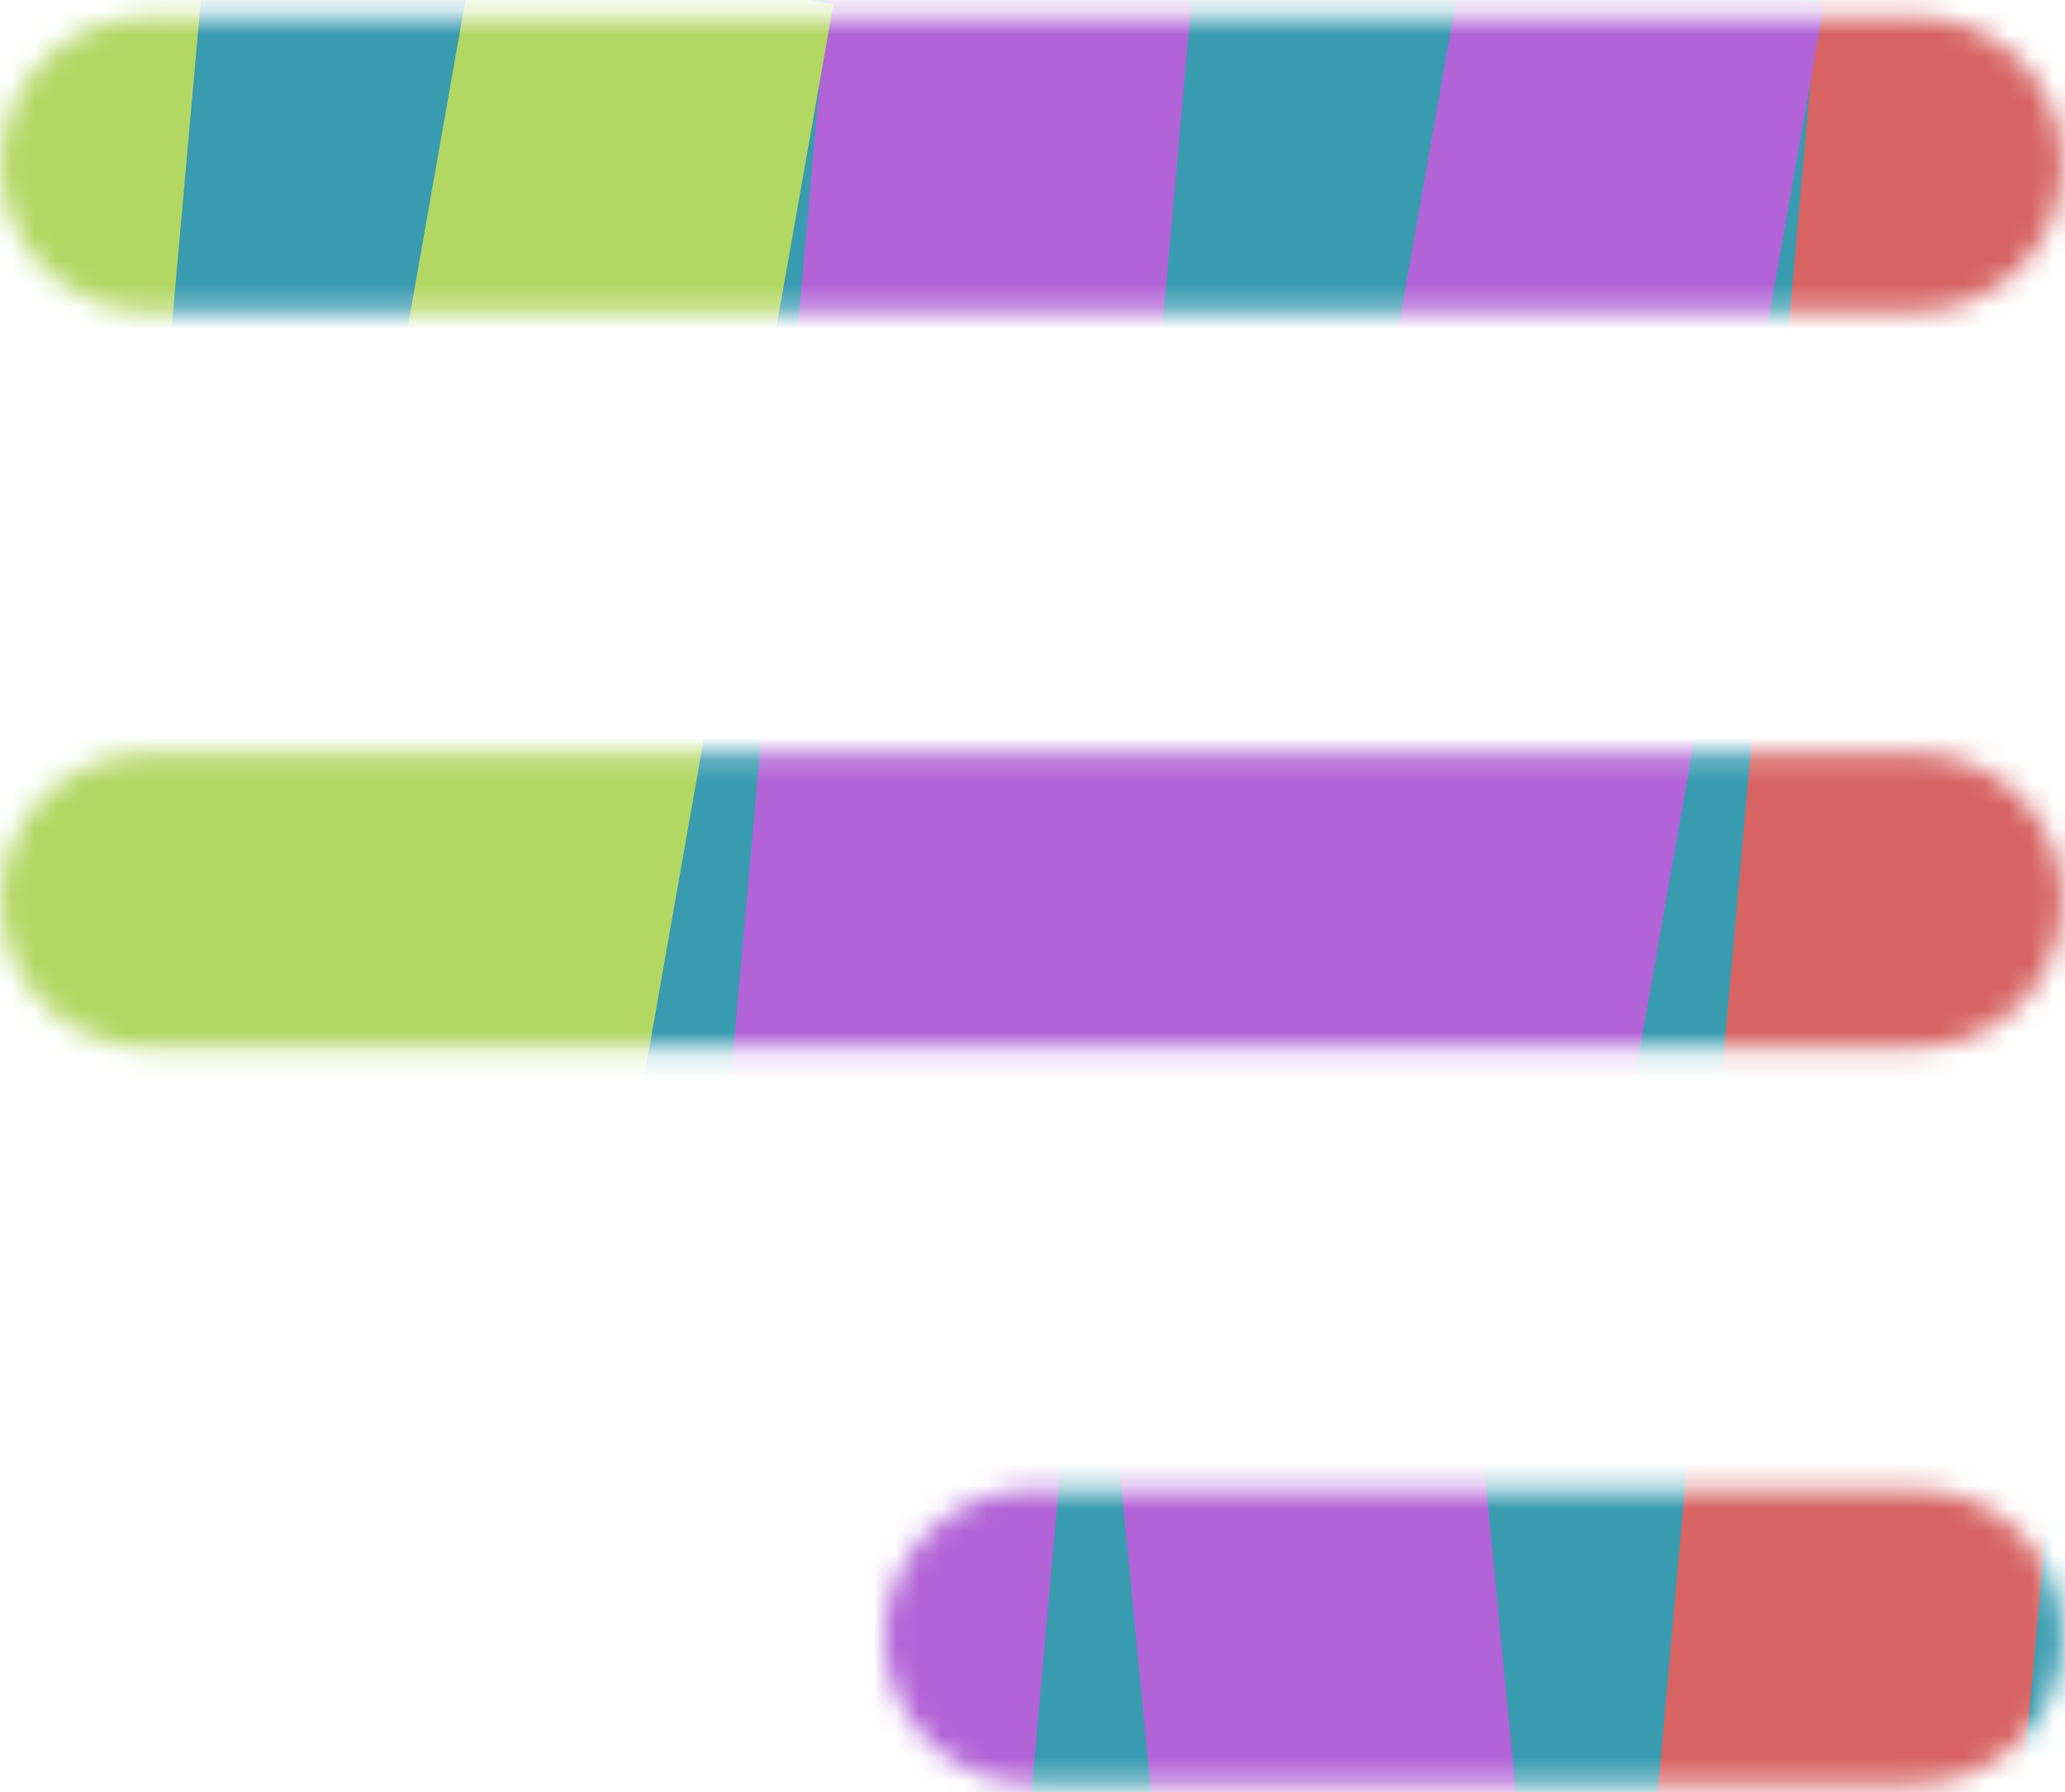 <svg width="91" height="79" viewBox="0 0 91 79" fill="none" xmlns="http://www.w3.org/2000/svg">
<mask id="mask0_13_38" style="mask-type:alpha" maskUnits="userSpaceOnUse" x="0" y="0" width="91" height="79">
<path fill-rule="evenodd" clip-rule="evenodd" d="M0.026 7.23C0.026 5.508 0.71 3.856 1.927 2.639C3.145 1.421 4.796 0.737 6.518 0.737H84.427C86.148 0.737 87.8 1.421 89.017 2.639C90.235 3.856 90.919 5.508 90.919 7.23C90.919 8.952 90.235 10.603 89.017 11.82C87.8 13.038 86.148 13.722 84.427 13.722H6.518C4.796 13.722 3.145 13.038 1.927 11.82C0.71 10.603 0.026 8.952 0.026 7.23Z" fill="black"/>
<path fill-rule="evenodd" clip-rule="evenodd" d="M0.026 39.692C0.026 37.97 0.71 36.318 1.927 35.101C3.145 33.883 4.796 33.199 6.518 33.199H84.427C86.148 33.199 87.8 33.883 89.017 35.101C90.235 36.318 90.919 37.97 90.919 39.692C90.919 41.413 90.235 43.065 89.017 44.282C87.8 45.5 86.148 46.184 84.427 46.184H6.518C4.796 46.184 3.145 45.5 1.927 44.282C0.71 43.065 0.026 41.413 0.026 39.692Z" fill="black"/>
<path fill-rule="evenodd" clip-rule="evenodd" d="M38.98 72.153C38.98 70.432 39.664 68.78 40.882 67.563C42.099 66.345 43.751 65.661 45.472 65.661H84.427C86.148 65.661 87.8 66.345 89.017 67.563C90.235 68.78 90.919 70.432 90.919 72.153C90.919 73.875 90.235 75.527 89.017 76.744C87.8 77.962 86.148 78.646 84.427 78.646H45.472C43.751 78.646 42.099 77.962 40.882 76.744C39.664 75.527 38.98 73.875 38.98 72.153Z" fill="black"/>
</mask>
<g mask="url(#mask0_13_38)">
<path d="M129.127 -24.875H-34.103V104.259H129.127V-24.875Z" fill="#399BB0"/>
<g filter="url(#filter0_f_13_38)">
<path d="M-7.26 90.482L1.813 -11.099" stroke="#B2D763" stroke-width="16"/>
</g>
<g filter="url(#filter1_f_13_38)">
<path d="M36.399 90.482L45.472 -11.099" stroke="#B263D7" stroke-width="16"/>
</g>
<g filter="url(#filter2_f_13_38)">
<path d="M80.059 90.482L89.132 -11.099" stroke="#D76363" stroke-width="16"/>
</g>
<g filter="url(#filter3_f_13_38)">
</g>
<g filter="url(#filter4_f_13_38)">
<path d="M15.825 86.451L9.556 21.849" stroke="#B2D763" stroke-width="16"/>
</g>
<g filter="url(#filter5_f_13_38)">
<path d="M59.485 86.451L53.216 21.849" stroke="#B263D7" stroke-width="16"/>
</g>
<g filter="url(#filter6_f_13_38)">
<path d="M103.144 86.451L96.875 21.849" stroke="#D76363" stroke-width="16"/>
</g>
<g filter="url(#filter7_f_13_38)">
</g>
<g filter="url(#filter8_f_13_38)">
<path d="M20.005 48.931L28.847 -1.198" stroke="#B2D763" stroke-width="16"/>
</g>
<g filter="url(#filter9_f_13_38)">
<path d="M63.665 48.931L72.507 -1.198" stroke="#B263D7" stroke-width="16"/>
</g>
<g filter="url(#filter10_f_13_38)">
</g>
</g>
<defs>
<filter id="filter0_f_13_38" x="-41.228" y="-37.811" width="77.009" height="155.005" filterUnits="userSpaceOnUse" color-interpolation-filters="sRGB">
<feFlood flood-opacity="0" result="BackgroundImageFix"/>
<feBlend mode="normal" in="SourceGraphic" in2="BackgroundImageFix" result="shape"/>
<feGaussianBlur stdDeviation="13" result="effect1_foregroundBlur_13_38"/>
</filter>
<filter id="filter1_f_13_38" x="2.431" y="-37.811" width="77.009" height="155.005" filterUnits="userSpaceOnUse" color-interpolation-filters="sRGB">
<feFlood flood-opacity="0" result="BackgroundImageFix"/>
<feBlend mode="normal" in="SourceGraphic" in2="BackgroundImageFix" result="shape"/>
<feGaussianBlur stdDeviation="13" result="effect1_foregroundBlur_13_38"/>
</filter>
<filter id="filter2_f_13_38" x="46.091" y="-37.811" width="77.009" height="155.005" filterUnits="userSpaceOnUse" color-interpolation-filters="sRGB">
<feFlood flood-opacity="0" result="BackgroundImageFix"/>
<feBlend mode="normal" in="SourceGraphic" in2="BackgroundImageFix" result="shape"/>
<feGaussianBlur stdDeviation="13" result="effect1_foregroundBlur_13_38"/>
</filter>
<filter id="filter3_f_13_38" x="-68.066" y="-4.924" width="74.194" height="118.148" filterUnits="userSpaceOnUse" color-interpolation-filters="sRGB">
<feFlood flood-opacity="0" result="BackgroundImageFix"/>
<feBlend mode="normal" in="SourceGraphic" in2="BackgroundImageFix" result="shape"/>
<feGaussianBlur stdDeviation="13" result="effect1_foregroundBlur_13_38"/>
</filter>
<filter id="filter4_f_13_38" x="-24.406" y="-4.924" width="74.194" height="118.148" filterUnits="userSpaceOnUse" color-interpolation-filters="sRGB">
<feFlood flood-opacity="0" result="BackgroundImageFix"/>
<feBlend mode="normal" in="SourceGraphic" in2="BackgroundImageFix" result="shape"/>
<feGaussianBlur stdDeviation="13" result="effect1_foregroundBlur_13_38"/>
</filter>
<filter id="filter5_f_13_38" x="19.253" y="-4.924" width="74.195" height="118.148" filterUnits="userSpaceOnUse" color-interpolation-filters="sRGB">
<feFlood flood-opacity="0" result="BackgroundImageFix"/>
<feBlend mode="normal" in="SourceGraphic" in2="BackgroundImageFix" result="shape"/>
<feGaussianBlur stdDeviation="13" result="effect1_foregroundBlur_13_38"/>
</filter>
<filter id="filter6_f_13_38" x="62.912" y="-4.924" width="74.195" height="118.148" filterUnits="userSpaceOnUse" color-interpolation-filters="sRGB">
<feFlood flood-opacity="0" result="BackgroundImageFix"/>
<feBlend mode="normal" in="SourceGraphic" in2="BackgroundImageFix" result="shape"/>
<feGaussianBlur stdDeviation="13" result="effect1_foregroundBlur_13_38"/>
</filter>
<filter id="filter7_f_13_38" x="-57.533" y="-28.588" width="76.599" height="104.909" filterUnits="userSpaceOnUse" color-interpolation-filters="sRGB">
<feFlood flood-opacity="0" result="BackgroundImageFix"/>
<feBlend mode="normal" in="SourceGraphic" in2="BackgroundImageFix" result="shape"/>
<feGaussianBlur stdDeviation="13" result="effect1_foregroundBlur_13_38"/>
</filter>
<filter id="filter8_f_13_38" x="-13.873" y="-28.588" width="76.599" height="104.909" filterUnits="userSpaceOnUse" color-interpolation-filters="sRGB">
<feFlood flood-opacity="0" result="BackgroundImageFix"/>
<feBlend mode="normal" in="SourceGraphic" in2="BackgroundImageFix" result="shape"/>
<feGaussianBlur stdDeviation="13" result="effect1_foregroundBlur_13_38"/>
</filter>
<filter id="filter9_f_13_38" x="29.786" y="-28.588" width="76.599" height="104.909" filterUnits="userSpaceOnUse" color-interpolation-filters="sRGB">
<feFlood flood-opacity="0" result="BackgroundImageFix"/>
<feBlend mode="normal" in="SourceGraphic" in2="BackgroundImageFix" result="shape"/>
<feGaussianBlur stdDeviation="13" result="effect1_foregroundBlur_13_38"/>
</filter>
<filter id="filter10_f_13_38" x="73.446" y="-28.588" width="76.599" height="104.909" filterUnits="userSpaceOnUse" color-interpolation-filters="sRGB">
<feFlood flood-opacity="0" result="BackgroundImageFix"/>
<feBlend mode="normal" in="SourceGraphic" in2="BackgroundImageFix" result="shape"/>
<feGaussianBlur stdDeviation="13" result="effect1_foregroundBlur_13_38"/>
</filter>
</defs>
</svg>
